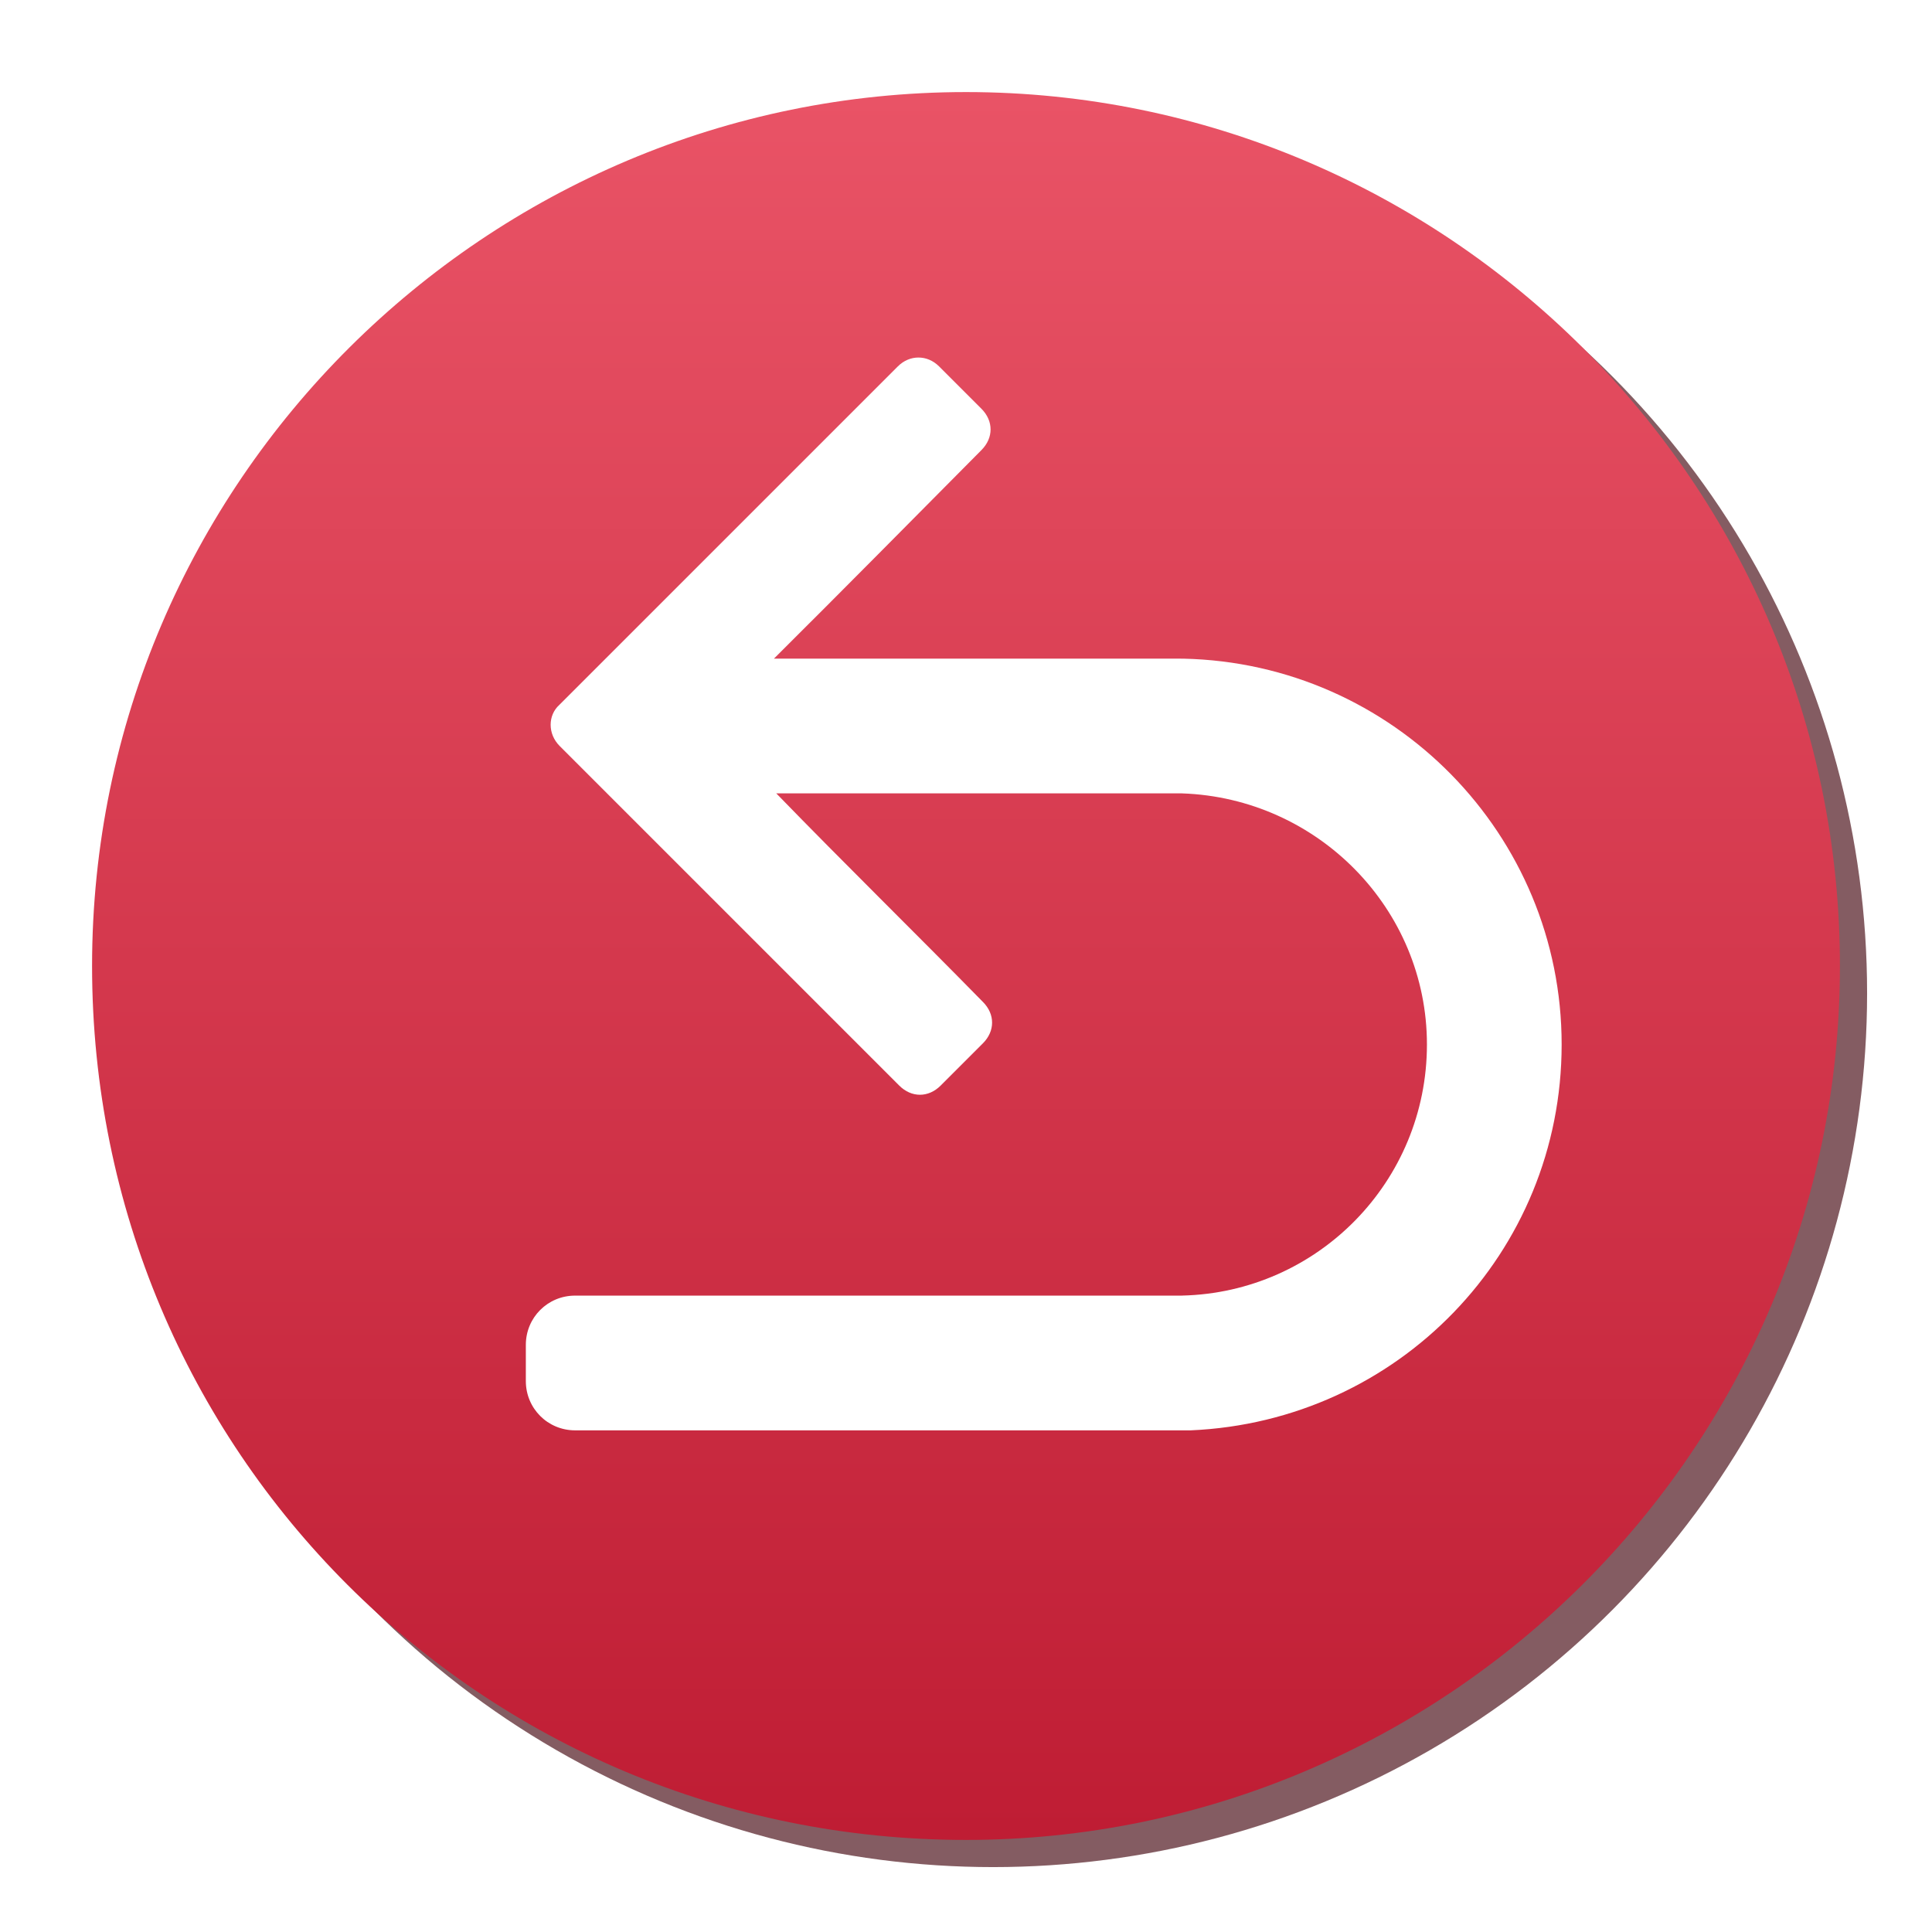 <?xml version="1.0" encoding="UTF-8" standalone="no"?>
<!-- Generator: Adobe Illustrator 26.0.3, SVG Export Plug-In . SVG Version: 6.00 Build 0)  -->

<svg
   version="1.1"
   id="svg39"
   x="0px"
   y="0px"
   viewBox="0 0 128 128"
   style="enable-background:new 0 0 128 128;"
   xml:space="preserve"
   xmlns="http://www.w3.org/2000/svg"
   xmlns:svg="http://www.w3.org/2000/svg"><defs
   id="defs26" />
<style
   type="text/css"
   id="style2">
	.st0{opacity:0.667;filter:url(#filter1108);enable-background:new    ;}
	.st1{fill:url(#path20_00000148626066126748060400000000021646138141942704_);}
	.st2{fill:#FFFFFF;}
</style>
<filter
   height="1.061"
   id="filter1108"
   style="color-interpolation-filters:sRGB"
   width="1.061"
   x="-0.031"
   y="-0.031">
	<feGaussianBlur
   id="feGaussianBlur1110"
   stdDeviation="1.482" />
</filter>
<g
   id="path1048"
   class="st0"
   style="filter:url(#filter1108);fill:#470b13;fill-opacity:1">
	<circle
   cx="65.8"
   cy="65.8"
   r="57.9"
   id="circle6"
   style="fill:#470b13;fill-opacity:1" />
</g>
<linearGradient
   id="path20_00000054231434763060429100000000751819095064151471_"
   gradientUnits="userSpaceOnUse"
   x1="64.003"
   y1="123.75"
   x2="64.003"
   y2="8.5"
   gradientTransform="matrix(1 0 0 -1 0 130)">
	<stop
   offset="0"
   style="stop-color:#e95366;stop-opacity:1"
   id="stop9" />
	<stop
   offset="1"
   style="stop-color:#bf1d34;stop-opacity:1"
   id="stop11" />
</linearGradient>
<path
   id="path20"
   style="fill:url(#path20_00000054231434763060429100000000751819095064151471_);"
   d="M64,6.1  C32.3,6.1,6.1,31.9,6.1,64s25.8,57.9,57.9,57.9c31.7,0,57.9-25.8,57.9-57.9S95.7,6.1,64,6.1z" />
<path
   class="st2"
   d="M81.5,95.3c-0.1,0-0.3,0-0.4,0h-0.6C80.8,95.3,81.2,95.3,81.5,95.3z"
   id="path15" />
<path
   class="st2"
   d="M80.9,43.1c-0.2,0-0.3,0-0.5,0h0.3C80.8,43.1,80.9,43.1,80.9,43.1z"
   id="path17" />
<g
   id="g21">
	<path
   id="path1404"
   d="m 60.85,23.688 c -0.482,0 -0.966,0.187 -1.371,0.592 L 37.078,46.68 c -0.006,0.007 -0.013,0.013 -0.02,0.02 -0.765,0.689 -0.778,1.925 0.02,2.723 l 22.5,22.5 c 0.81,0.81 1.932,0.81 2.742,0 l 2.801,-2.801 c 0.81,-0.81 0.81,-1.932 0,-2.742 -6.68e-4,-6.65e-4 -0.001,-0.001 -0.002,-0.002 C 60.581,61.748 55.944,57.214 51.429,52.562 h 26.872 c 0.006,5.7e-4 0.012,0.001 0.018,0.002 8.981,0.31 16.219,7.647 16.219,16.635 0,9.084 -7.24,16.43 -16.225,16.637 -0.004,7.1e-4 -0.008,0.001 -0.012,0.002 H 38.1 c -1.811,0 -3.262,1.451 -3.262,3.262 V 91.5 c 0,1.811 1.451,3.264 3.262,3.264 h 39.801 0.99 c 13.715,-0.595 24.572,-11.751 24.572,-25.564 0,-13.909 -11.154,-25.262 -25.062,-25.562 l -0.5,-7.19e-4 H 51.274 c 4.608,-4.583 9.168,-9.2 13.745,-13.814 6.65e-4,-6.68e-4 0.001,-0.001 0.002,-0.002 0.81,-0.81 0.81,-1.932 0,-2.742 L 62.221,24.279 C 61.815,23.874 61.332,23.688 60.85,23.688 Z"
   style="fill:#ffffff" />
</g>
</svg>
